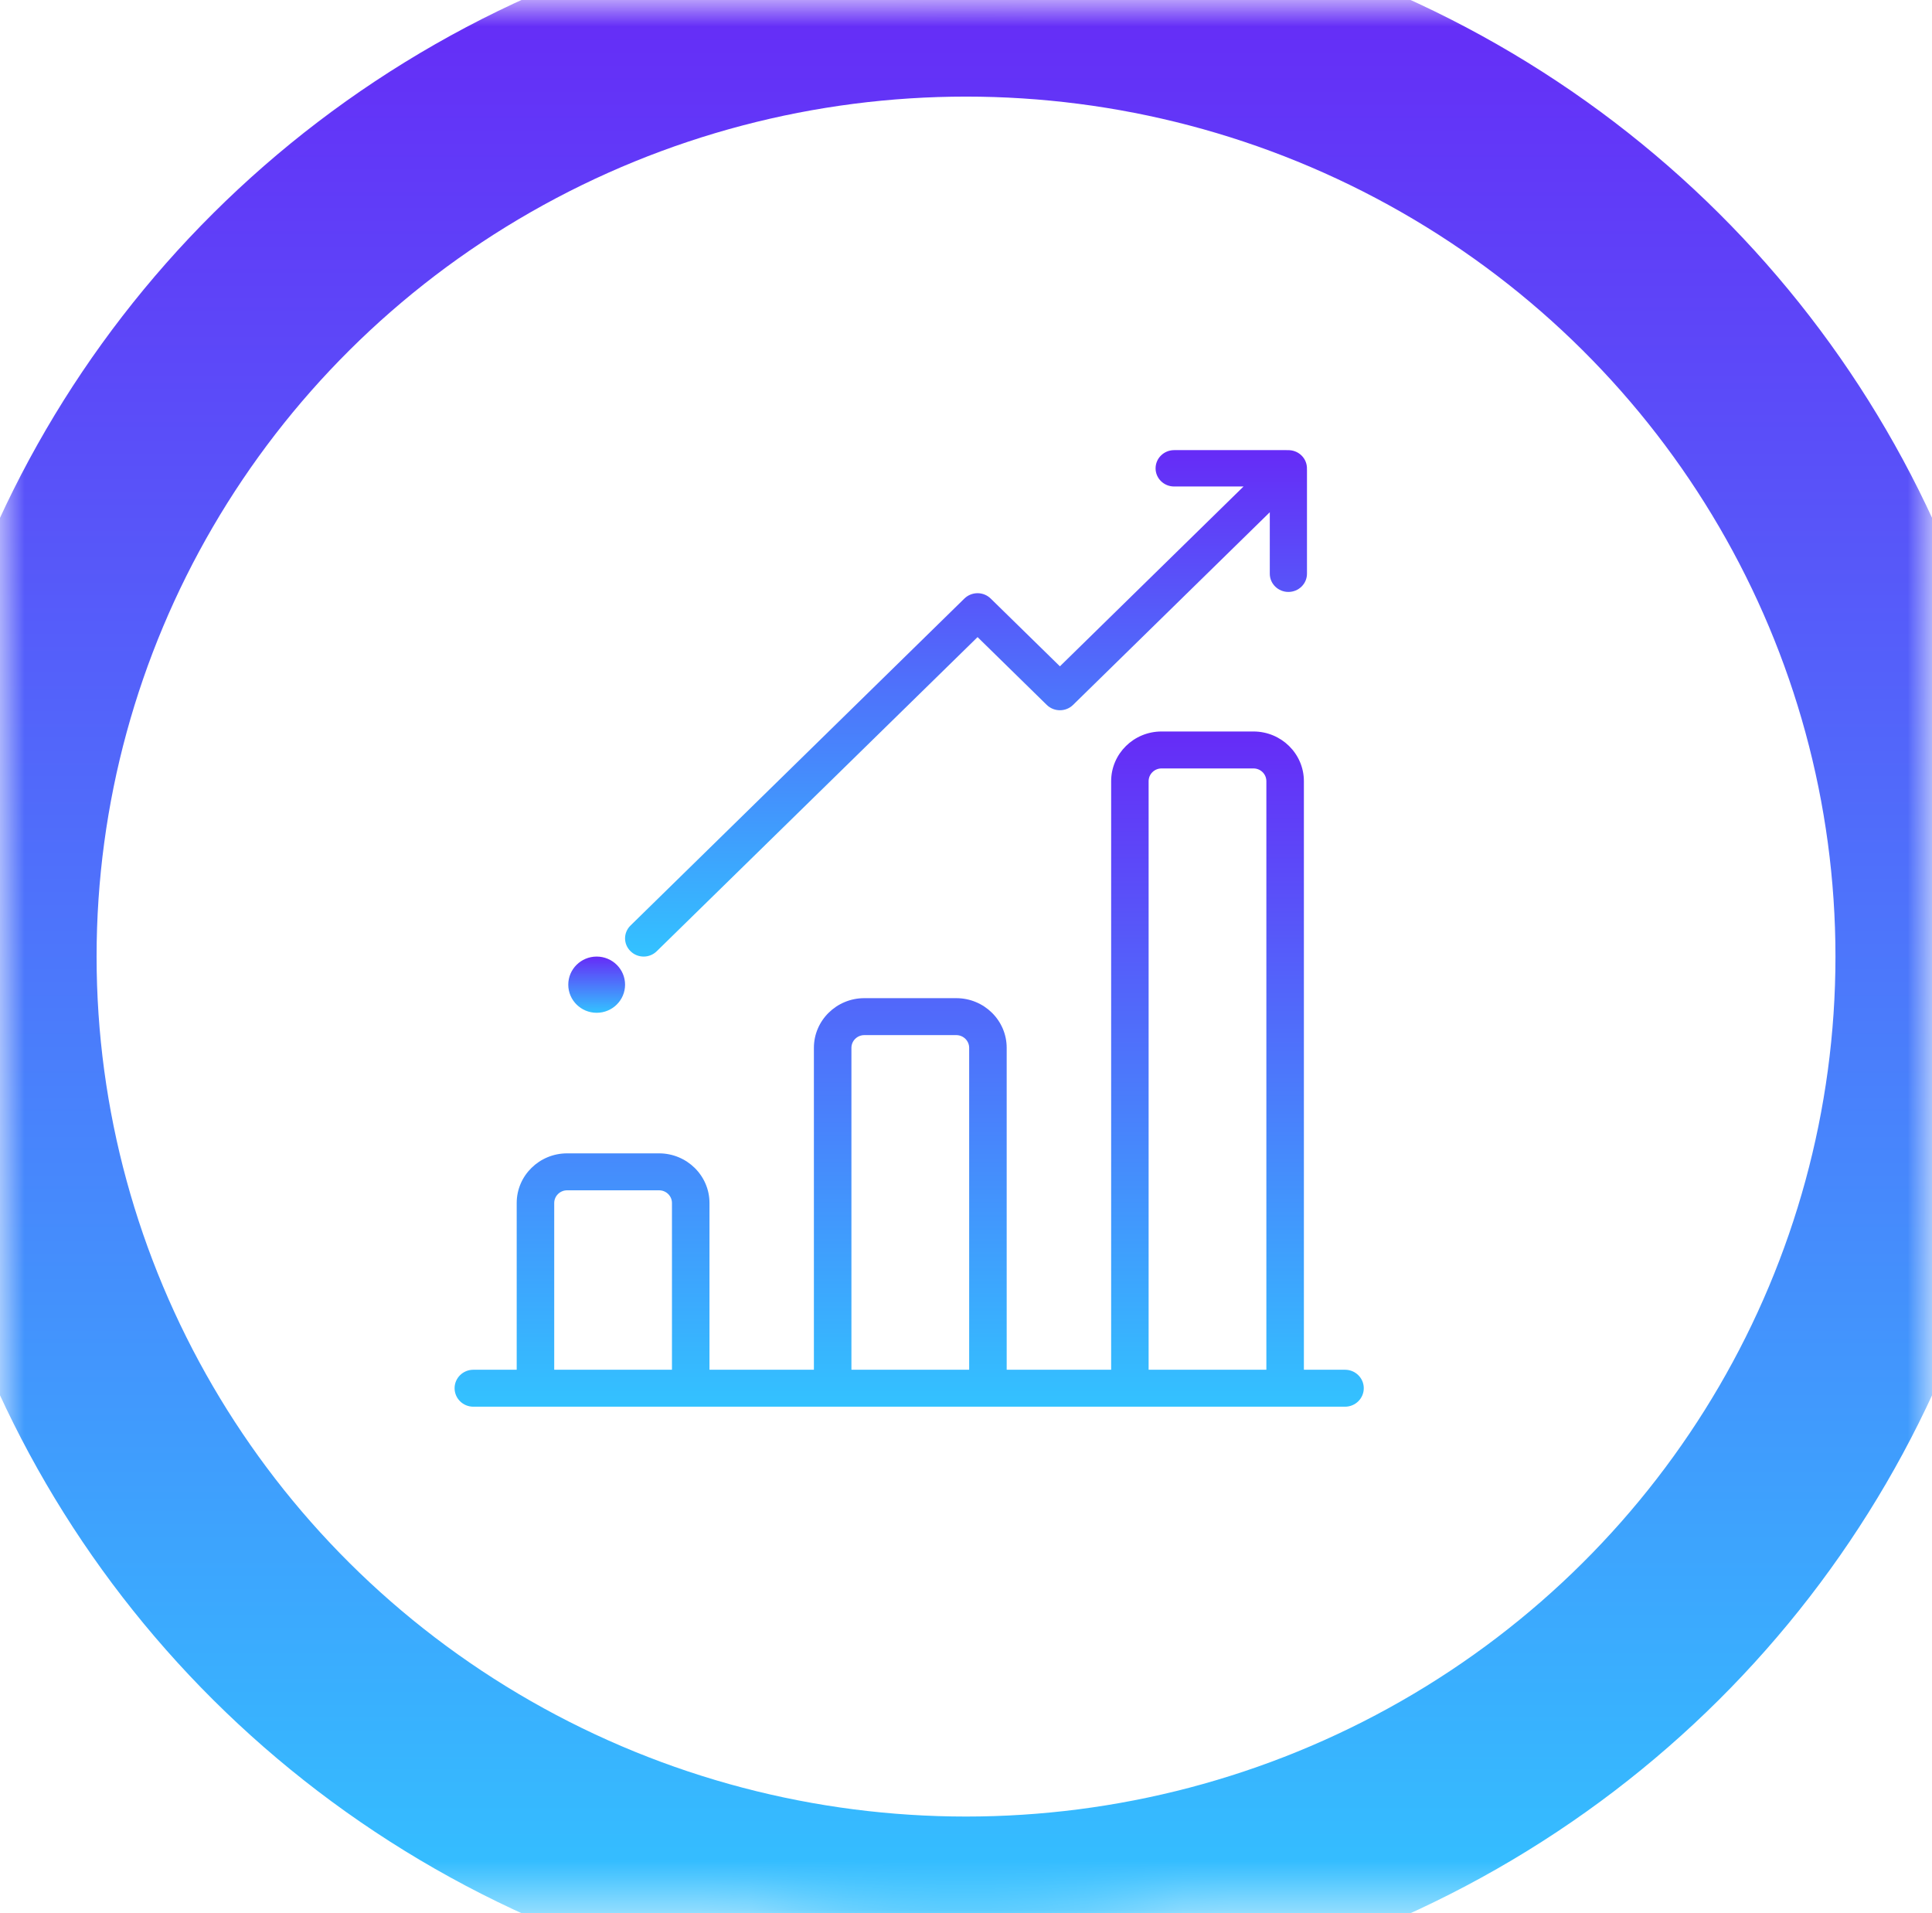 <?xml version="1.0" encoding="utf-8"?>
<svg version="1.1" xmlns="http://www.w3.org/2000/svg" xmlns:xlink="http://www.w3.org/1999/xlink" height="39.607" width="40.005">
  <defs>
    <ellipse id="ellipse-0" opacity="1" rx="20.003" ry="19.804" cx="20.003" cy="19.804"/>
    <linearGradient id="linearGradient-1" x1="0.5" y1="0" x2="0.5" y2="1">
      <stop offset="0" stop-color="rgb(102,43,247)" stop-opacity="1"/>
      <stop offset="1" stop-color="rgb(51,194,255)" stop-opacity="1"/>
    </linearGradient>
    <mask id="mask-2" maskUnits="userSpaceOnUse" maskContentUnits="userSpaceOnUse">
      <rect opacity="1" x="0" y="0" width="40.005" height="39.607" fill="black"/>
      <use xlink:href="#ellipse-0" fill="white"/>
    </mask>
    <path id="path-3" opacity="1" d="M19.801,21.43 C19.948,21.43 20.068,21.548 20.068,21.693 L20.068,28.358 L17.63,28.358 L17.63,21.693 C17.63,21.548 17.75,21.43 17.897,21.43 L19.801,21.43ZM25.955,15.909 C26.103,15.909 26.222,16.027 26.222,16.173 L26.222,28.358 L23.784,28.358 L23.784,16.173 C23.784,16.027 23.904,15.909 24.051,15.909 L25.955,15.909ZM13.647,24.643 C13.794,24.643 13.914,24.761 13.914,24.906 L13.914,28.358 L11.476,28.358 L11.476,24.906 C11.476,24.761 11.596,24.643 11.743,24.643 L13.647,24.643ZM24.051,15.144 C23.476,15.144 23.008,15.605 23.008,16.173 L23.008,28.358 L20.845,28.358 L20.845,21.693 C20.845,21.126 20.377,20.665 19.801,20.665 L17.897,20.665 C17.322,20.665 16.853,21.126 16.853,21.693 L16.853,28.358 L14.691,28.358 L14.691,24.906 C14.691,24.339 14.222,23.878 13.647,23.878 L11.743,23.878 C11.167,23.878 10.699,24.339 10.699,24.906 L10.699,28.358 L9.801,28.358 C9.587,28.358 9.413,28.529 9.413,28.74 C9.413,28.952 9.587,29.123 9.801,29.123 L27.851,29.123 C28.065,29.123 28.239,28.952 28.239,28.74 C28.239,28.529 28.065,28.358 27.851,28.358 L26.999,28.358 L26.999,16.173 C26.999,15.605 26.531,15.144 25.955,15.144 L24.051,15.144Z"/>
    <linearGradient id="linearGradient-4" x1="0.5" y1="0" x2="0.5" y2="1">
      <stop offset="0" stop-color="rgb(102,43,247)" stop-opacity="1"/>
      <stop offset="1" stop-color="rgb(51,194,255)" stop-opacity="1"/>
    </linearGradient>
    <path id="path-5" opacity="1" d="M27.062,9.715 C27.067,9.613 27.03,9.508 26.95,9.43 C26.87,9.351 26.763,9.315 26.658,9.32 C26.652,9.32 26.646,9.319 26.639,9.319 L24.313,9.319 C24.1,9.319 23.928,9.488 23.928,9.696 C23.928,9.904 24.1,10.072 24.313,10.072 L25.749,10.072 L21.947,13.795 L20.513,12.391 C20.441,12.321 20.344,12.281 20.242,12.281 C20.14,12.281 20.042,12.321 19.97,12.391 L13.056,19.161 C12.905,19.308 12.905,19.546 13.056,19.693 C13.131,19.767 13.229,19.804 13.328,19.804 C13.426,19.804 13.524,19.767 13.599,19.693 L20.242,13.19 L21.675,14.594 C21.826,14.741 22.069,14.741 22.219,14.594 L26.293,10.605 L26.293,11.878 C26.293,12.086 26.466,12.255 26.678,12.255 C26.89,12.255 27.063,12.086 27.063,11.878 L27.063,9.734 C27.063,9.727 27.062,9.721 27.062,9.715Z"/>
    <linearGradient id="linearGradient-6" x1="0.5" y1="0" x2="0.5" y2="1">
      <stop offset="0" stop-color="rgb(102,43,247)" stop-opacity="1"/>
      <stop offset="1" stop-color="rgb(51,194,255)" stop-opacity="1"/>
    </linearGradient>
    <ellipse id="ellipse-7" opacity="1" rx="0.588" ry="0.582" cx="12.355" cy="20.386"/>
    <linearGradient id="linearGradient-8" x1="0.5" y1="0" x2="0.5" y2="1">
      <stop offset="0" stop-color="rgb(102,43,247)" stop-opacity="1"/>
      <stop offset="1" stop-color="rgb(51,194,255)" stop-opacity="1"/>
    </linearGradient>
  </defs>
  <g opacity="1">
    <g opacity="1">
      <use xlink:href="#ellipse-0" fill-opacity="0" stroke="url(#linearGradient-1)" stroke-opacity="1" stroke-width="4" mask="url(#mask-2)"/>
    </g>
    <g opacity="1">
      <g opacity="1">
        <use xlink:href="#path-3" fill="url(#linearGradient-4)" fill-opacity="1"/>
        <use xlink:href="#path-3" fill-opacity="0" stroke="rgb(250,250,250)" stroke-opacity="0" stroke-width="1"/>
      </g>
      <g opacity="1">
        <use xlink:href="#path-5" fill="url(#linearGradient-6)" fill-opacity="1"/>
        <use xlink:href="#path-5" fill-opacity="0" stroke="rgb(250,250,250)" stroke-opacity="0" stroke-width="1"/>
      </g>
      <g opacity="1">
        <use xlink:href="#ellipse-7" fill="url(#linearGradient-8)" fill-opacity="1"/>
        <use xlink:href="#ellipse-7" fill-opacity="0" stroke="rgb(250,250,250)" stroke-opacity="0" stroke-width="1"/>
      </g>
    </g>
  </g>
</svg>